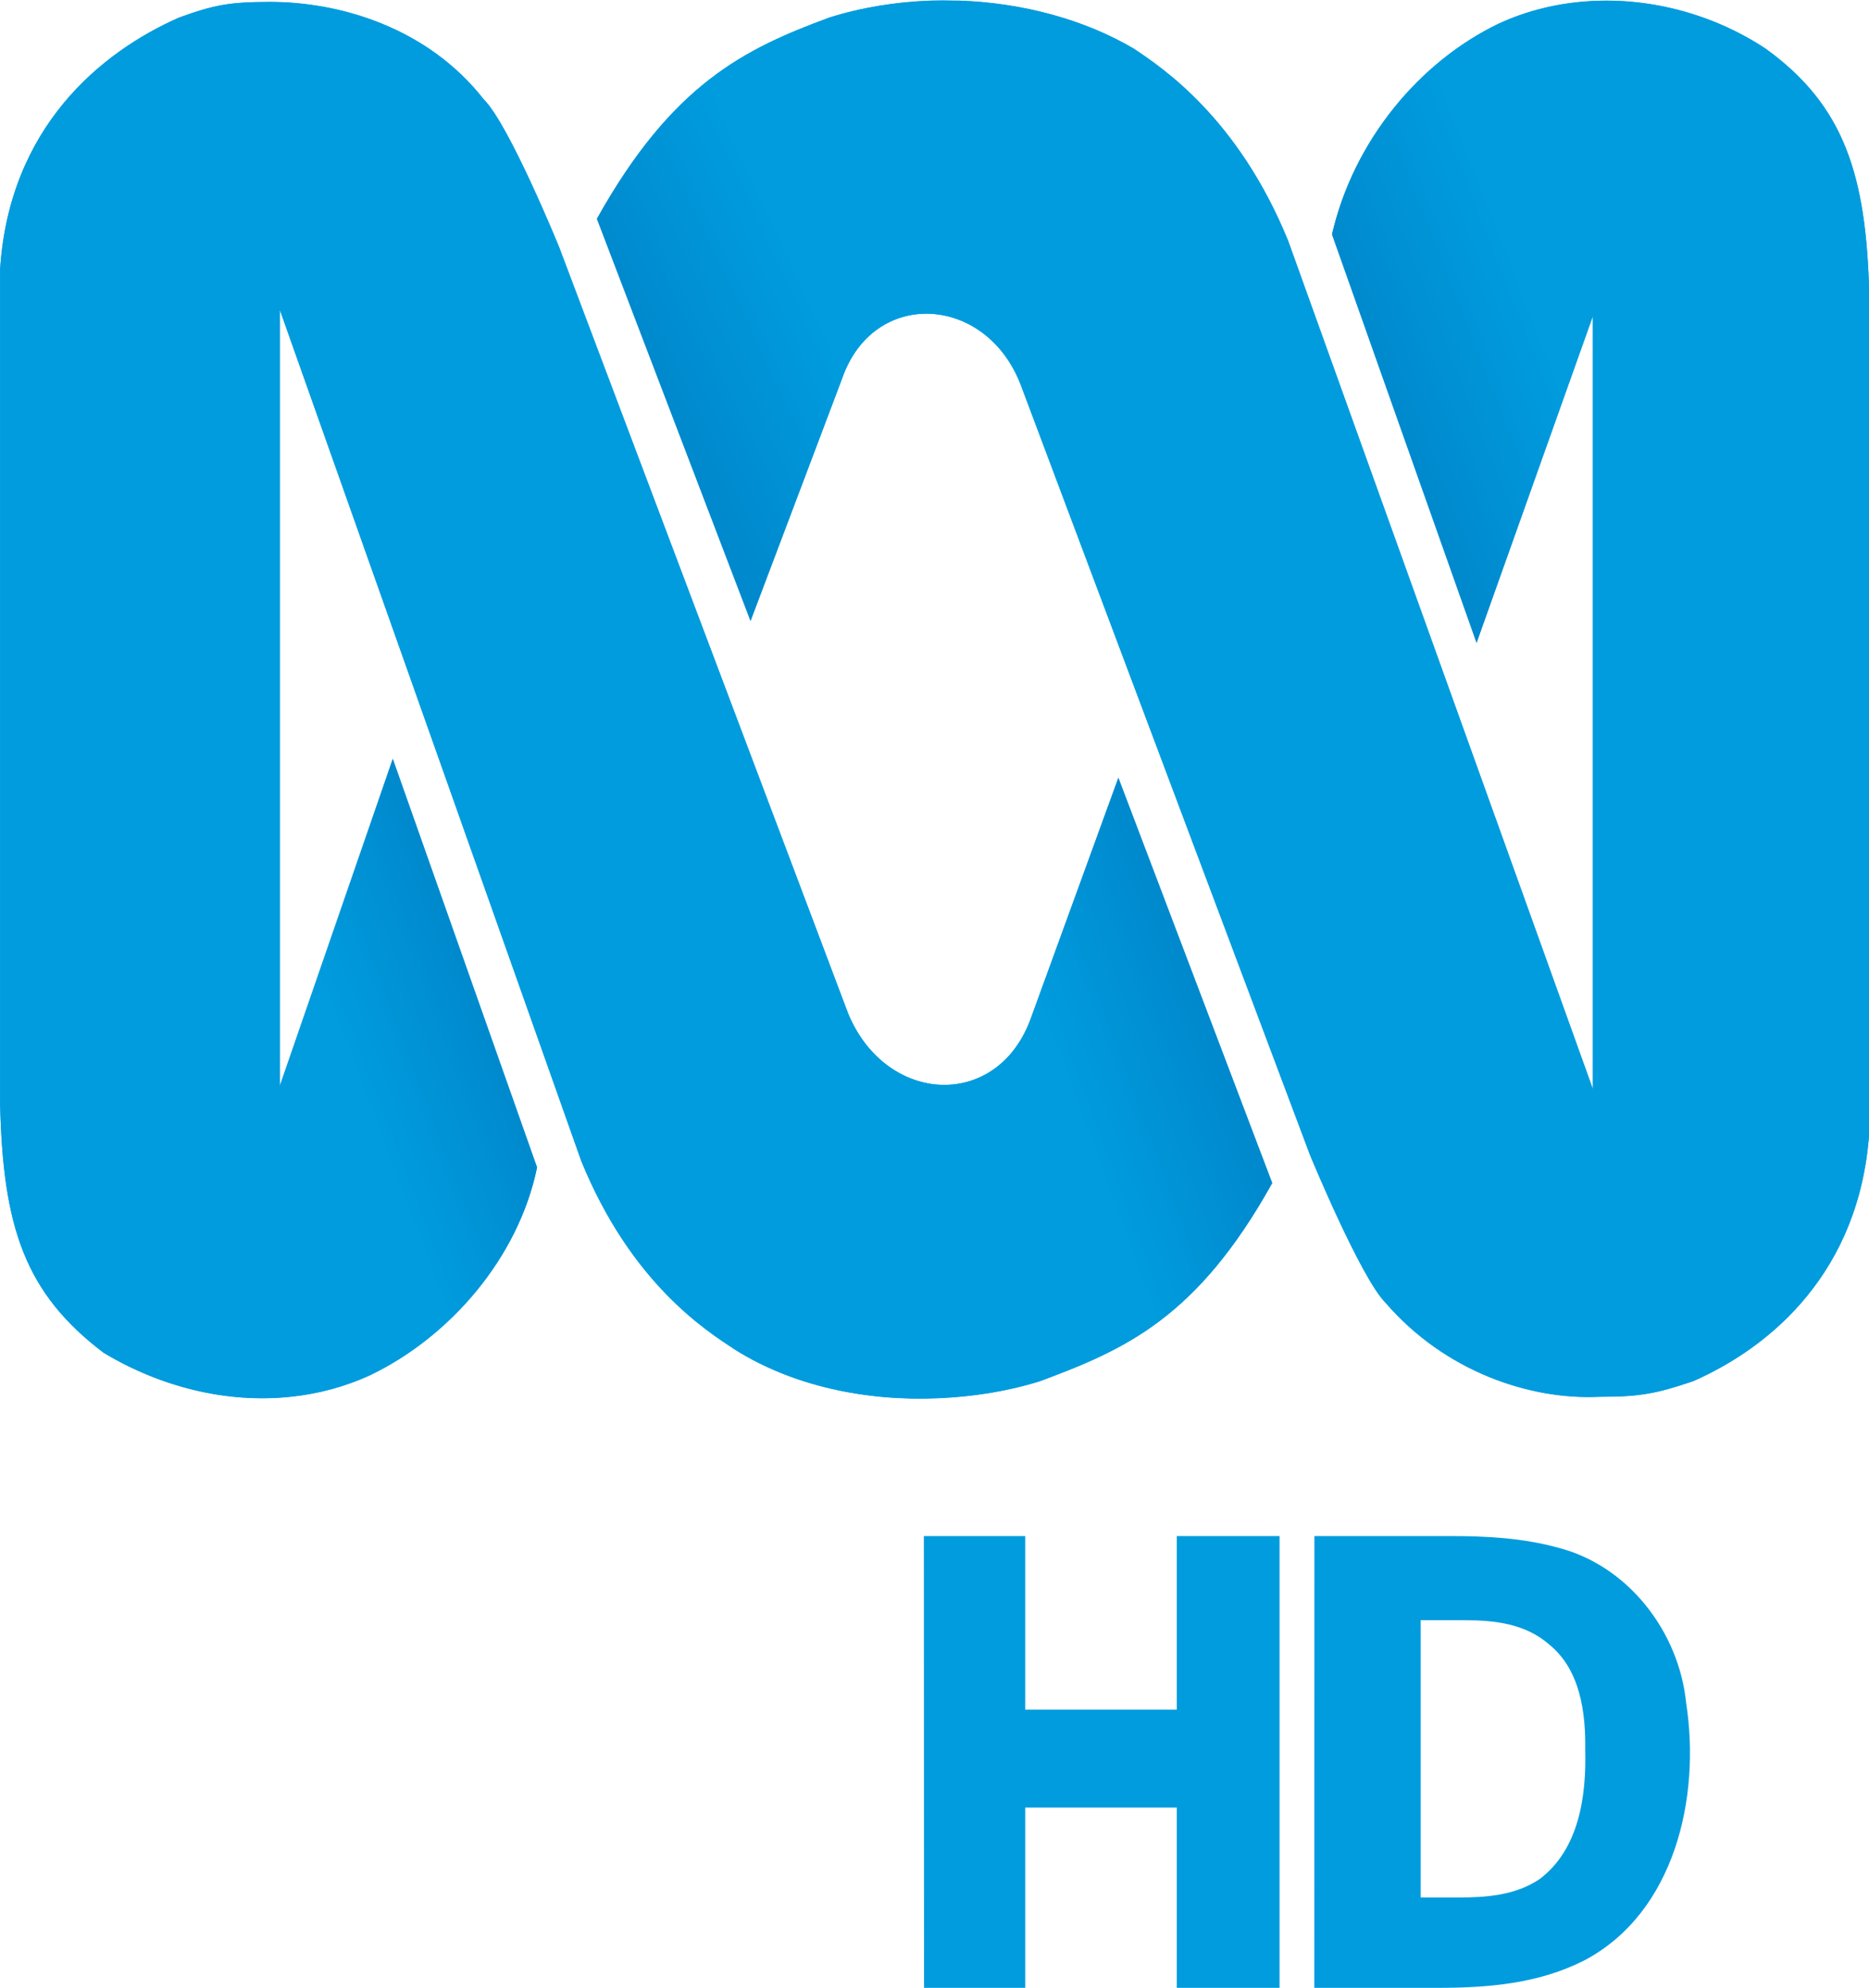 <?xml version="1.0" encoding="UTF-8" standalone="no"?>
<svg
   xmlns:dc="http://purl.org/dc/elements/1.1/"
   xmlns:cc="http://creativecommons.org/ns#"
   xmlns:rdf="http://www.w3.org/1999/02/22-rdf-syntax-ns#"
   xmlns:svg="http://www.w3.org/2000/svg"
   xmlns="http://www.w3.org/2000/svg"
   xmlns:sodipodi="http://sodipodi.sourceforge.net/DTD/sodipodi-0.dtd"
   xmlns:inkscape="http://www.inkscape.org/namespaces/inkscape"
   width="206.445pt"
   height="219.558pt"
   viewBox="0 0 206.445 219.558"
   version="1.1"
   id="svg2"
   inkscape:version="0.91 r13725"
   sodipodi:docname="ABC HD.svg">
  <defs
     id="defs22">
    <linearGradient
       x1="0"
       y1="0"
       x2="1"
       y2="0"
       gradientUnits="userSpaceOnUse"
       gradientTransform="matrix(4.373,1.659,1.659,-4.373,28.644,244.12)"
       spreadMethod="pad"
       id="linearGradient5319">
      <stop
         style="stop-opacity:1;stop-color:#009cde"
         offset="0"
         id="stop5321" />
      <stop
         style="stop-opacity:1;stop-color:#009cde"
         offset="0.331"
         id="stop5323" />
      <stop
         style="stop-opacity:1;stop-color:#009cde"
         offset="0.5"
         id="stop5325" />
      <stop
         style="stop-opacity:1;stop-color:#0089cd"
         offset="0.996"
         id="stop5327" />
      <stop
         style="stop-opacity:1;stop-color:#0089cd"
         offset="1"
         id="stop5329" />
    </linearGradient>
    <linearGradient
       x1="0"
       y1="0"
       x2="1"
       y2="0"
       gradientUnits="userSpaceOnUse"
       gradientTransform="matrix(4.618,1.686,1.686,-4.618,40.078,243.994)"
       spreadMethod="pad"
       id="linearGradient5293">
      <stop
         style="stop-opacity:1;stop-color:#009cde"
         offset="0"
         id="stop5295" />
      <stop
         style="stop-opacity:1;stop-color:#009cde"
         offset="0.331"
         id="stop5297" />
      <stop
         style="stop-opacity:1;stop-color:#009cde"
         offset="0.5"
         id="stop5299" />
      <stop
         style="stop-opacity:1;stop-color:#0089cd"
         offset="0.996"
         id="stop5301" />
      <stop
         style="stop-opacity:1;stop-color:#0089cd"
         offset="1"
         id="stop5303" />
    </linearGradient>
    <linearGradient
       x1="0"
       y1="0"
       x2="1"
       y2="0"
       gradientUnits="userSpaceOnUse"
       gradientTransform="matrix(-5.102,-1.993,-1.993,5.102,52.526,258.33)"
       spreadMethod="pad"
       id="linearGradient5267">
      <stop
         style="stop-opacity:1;stop-color:#009cde"
         offset="0"
         id="stop5269" />
      <stop
         style="stop-opacity:1;stop-color:#009cde"
         offset="0.331"
         id="stop5271" />
      <stop
         style="stop-opacity:1;stop-color:#009cde"
         offset="0.5"
         id="stop5273" />
      <stop
         style="stop-opacity:1;stop-color:#0089cd"
         offset="0.996"
         id="stop5275" />
      <stop
         style="stop-opacity:1;stop-color:#0089cd"
         offset="1"
         id="stop5277" />
    </linearGradient>
    <linearGradient
       x1="0"
       y1="0"
       x2="1"
       y2="0"
       gradientUnits="userSpaceOnUse"
       gradientTransform="matrix(-5.102,-2.391,-2.391,5.102,40.836,258.673)"
       spreadMethod="pad"
       id="linearGradient5241">
      <stop
         style="stop-opacity:1;stop-color:#009cde"
         offset="0"
         id="stop5243" />
      <stop
         style="stop-opacity:1;stop-color:#009cde"
         offset="0.331"
         id="stop5245" />
      <stop
         style="stop-opacity:1;stop-color:#009cde"
         offset="0.5"
         id="stop5247" />
      <stop
         style="stop-opacity:1;stop-color:#0089cd"
         offset="0.996"
         id="stop5249" />
      <stop
         style="stop-opacity:1;stop-color:#0089cd"
         offset="1"
         id="stop5251" />
    </linearGradient>
    <clipPath
       clipPathUnits="userSpaceOnUse"
       id="clipPath5209">
      <path
         d="m 22.677,237.559 35.06,0 0,42.787 -35.06,0 0,-42.787 z"
         id="path5211"
         inkscape:connector-curvature="0" />
    </clipPath>
  </defs>
  <sodipodi:namedview
     pagecolor="#ffffff"
     bordercolor="#666666"
     borderopacity="1"
     objecttolerance="10"
     gridtolerance="10"
     guidetolerance="10"
     inkscape:pageopacity="0"
     inkscape:pageshadow="2"
     inkscape:window-width="1920"
     inkscape:window-height="1017"
     id="namedview20"
     showgrid="false"
     fit-margin-top="0"
     fit-margin-left="0"
     fit-margin-right="0"
     fit-margin-bottom="0"
     inkscape:zoom="0.79327731"
     inkscape:cx="85.098793"
     inkscape:cy="118.66947"
     inkscape:window-x="-8"
     inkscape:window-y="-8"
     inkscape:window-maximized="1"
     inkscape:current-layer="svg2" />
  <path
     style="opacity:1;fill:#009cde;fill-opacity:1"
     inkscape:connector-curvature="0"
     id="path16"
     d="m 129.987,169.658 11.35,0 0,49.9 -11.35,0 0,-19.91 -16.74,0 0,19.91 -11.18,0 -0.02,-49.9 11.2,0 -4e-4,19.17 16.74,0 z"
     sodipodi:nodetypes="ccccccccccccc" />
  <path
     style="opacity:1;fill:#009cde;fill-opacity:1"
     inkscape:connector-curvature="0"
     id="path18"
     d="m 145.187,169.658 15.011,0 c 3.997,0 7.966,0.209 11.849,1.27 7.78,1.96 13.42,9.3 14.2,17.17 1.62,10.39 -1.24,23.13 -11.23,28.42 -5.092,2.59 -10.636,3.04 -16.25,3.04 l -13.59,0 m 11.75,-40.606 0,30.626 4.121,0 c 3.141,0 6.293,-0.231 8.969,-1.999 4.41,-3.29 5.22,-9.2 5.08,-14.32 0.07,-4.13 -0.56,-8.84 -3.96,-11.61 -2.645,-2.321 -6.028,-2.697 -9.419,-2.697 z"
     sodipodi:nodetypes="cscccscccscccsc" />
  <g
     id="g5205"
     transform="matrix(6.797,0,0,-6.797,-170.207,1783.869)">
    <g
       id="g5207"
       clip-path="url(#clipPath5209)">
      <g
         id="g5213"
         transform="translate(53.738,261.657)">
        <path
           d="M 0,0 C -0.82,0.544 -1.845,0.837 -2.863,0.774 -3.368,0.744 -3.871,0.627 -4.345,0.407 -5.62,-0.206 -6.697,-1.483 -7.05,-3.015 l 2.349,-6.637 1.814,5.096 0.076,0.211 0,-12.559 -4.953,13.787 c -0.813,1.991 -2.041,2.807 -2.503,3.117 -0.81,0.479 -1.816,0.747 -2.839,0.783 -0.026,0.001 -0.052,-0.001 -0.078,0 -0.127,0.003 -0.254,0.004 -0.381,0 -0.564,-0.019 -1.125,-0.109 -1.653,-0.275 -1.375,-0.508 -2.55,-1.072 -3.778,-3.269 l 2.497,-6.535 1.486,3.933 c 0.255,0.742 0.843,1.085 1.437,1.057 0.592,-0.027 1.19,-0.423 1.47,-1.161 l 4.699,-12.509 c 0,0 0.82,-1.988 1.225,-2.398 0.971,-1.124 2.349,-1.582 3.471,-1.53 0.665,0 0.922,0.049 1.53,0.253 1.279,0.563 2.706,1.787 2.861,4.037 l 0,13.627 C 1.633,-2.045 1.271,-0.921 0,0"
           style="fill:#009cde;fill-opacity:1;fill-rule:nonzero;stroke:none"
           id="path5215"
           inkscape:connector-curvature="0" />
      </g>
      <g
         id="g5217"
         transform="translate(41.784,245.876)">
        <path
           d="m 0,0 c -0.293,-0.776 -0.924,-1.112 -1.547,-1.047 -0.563,0.06 -1.12,0.448 -1.412,1.151 L -7.657,12.56 c 0,0 -0.813,1.995 -1.225,2.4 -0.92,1.175 -2.349,1.583 -3.472,1.583 -0.66,0 -0.919,-0.051 -1.477,-0.254 -1.28,-0.562 -2.759,-1.789 -2.91,-4.084 l 0,-13.582 c 0.048,-1.99 0.404,-3.063 1.683,-4.031 0.903,-0.543 1.982,-0.828 3.043,-0.714 0.44,0.046 0.876,0.16 1.296,0.354 1.274,0.614 2.399,1.89 2.704,3.372 l -2.344,6.638 -1.718,-4.972 -0.118,-0.341 0,12.611 4.899,-13.834 c 0.815,-1.993 2.038,-2.76 2.498,-3.063 0.937,-0.59 2.13,-0.842 3.31,-0.789 0.561,0.025 1.119,0.112 1.645,0.276 1.378,0.513 2.55,1.021 3.775,3.22 L 1.432,3.935 0,0 Z"
           style="fill:#009cde;fill-opacity:1;fill-rule:nonzero;stroke:none"
           id="path5219"
           inkscape:connector-curvature="0" />
      </g>
      <g
         id="g5221"
         transform="translate(38.825,245.978)">
        <path
           d="m 0,0 -4.698,12.457 c 0,0 -0.813,1.994 -1.225,2.399 -0.919,1.175 -2.349,1.583 -3.472,1.583 -0.66,0 -0.919,-0.051 -1.477,-0.253 -1.279,-0.563 -2.759,-1.789 -2.909,-4.085 l 0,-13.581 c 0.047,-1.991 0.403,-3.064 1.682,-4.032 0.903,-0.543 1.983,-0.828 3.044,-0.714 l -0.063,5.392 -0.118,-0.341 0,12.611 4.9,-13.834 c 0.814,-1.993 2.037,-2.76 2.497,-3.063 0.937,-0.59 2.13,-0.842 3.311,-0.789 l -0.06,5.099 C 0.849,-1.091 0.292,-0.703 0,0"
           style="fill:#009cde;fill-opacity:1;fill-rule:nonzero;stroke:none"
           id="path5223"
           inkscape:connector-curvature="0" />
      </g>
      <g
         id="g5225"
         transform="translate(53.738,261.655)">
        <path
           d="m 0,0 c -0.82,0.544 -1.845,0.837 -2.863,0.775 l -0.024,-5.331 0.076,0.212 0,-12.559 -4.953,13.786 c -0.813,1.991 -2.041,2.807 -2.503,3.117 -0.81,0.479 -1.816,0.747 -2.839,0.783 -0.026,0.001 -0.052,0 -0.078,0 l -0.392,-5.088 c 0.592,-0.028 1.19,-0.424 1.47,-1.162 l 4.699,-12.509 c 0,0 0.82,-1.988 1.225,-2.398 0.971,-1.124 2.349,-1.582 3.471,-1.53 0.665,0 0.922,0.049 1.53,0.254 1.279,0.562 2.706,1.786 2.861,4.036 l 0,13.627 C 1.633,-2.046 1.271,-0.921 0,0"
           style="fill:#009cde;fill-opacity:1;fill-rule:nonzero;stroke:none"
           id="path5227"
           inkscape:connector-curvature="0" />
      </g>
    </g>
  </g>
  <g
     id="g5229"
     transform="matrix(6.797,0,0,-6.797,-170.207,1783.869)">
    <g
       id="g5231">
      <g
         id="g5237">
        <g
           id="g5239">
          <path
             d="m 40.173,262.438 c -0.564,-0.019 -1.126,-0.109 -1.653,-0.274 l 0,0 c -1.375,-0.509 -2.55,-1.072 -3.778,-3.271 l 0,0 2.496,-6.534 1.486,3.933 c 0.256,0.742 0.844,1.086 1.438,1.058 l 0,0 0.391,5.088 c -0.07,0.002 -0.141,0.003 -0.212,0.003 l 0,0 c -0.056,0 -0.112,-10e-4 -0.168,-0.003"
             style="fill:url(#linearGradient5241);stroke:none"
             id="path5253"
             inkscape:connector-curvature="0" />
        </g>
      </g>
    </g>
  </g>
  <g
     id="g5255"
     transform="matrix(6.797,0,0,-6.797,-170.207,1783.869)">
    <g
       id="g5257">
      <g
         id="g5263">
        <g
           id="g5265">
          <path
             d="m 49.392,262.062 c -1.274,-0.613 -2.351,-1.89 -2.704,-3.422 l 0,0 2.349,-6.637 1.814,5.095 0.024,5.331 c -0.505,-0.03 -1.008,-0.147 -1.483,-0.367"
             style="fill:url(#linearGradient5267);stroke:none"
             id="path5279"
             inkscape:connector-curvature="0" />
        </g>
      </g>
    </g>
  </g>
  <g
     id="g5281"
     transform="matrix(6.797,0,0,-6.797,-170.207,1783.869)">
    <g
       id="g5283">
      <g
         id="g5289">
        <g
           id="g5291">
          <path
             d="m 41.784,245.874 c -0.293,-0.775 -0.924,-1.112 -1.547,-1.047 l 0,0 0.06,-5.098 0.018,0 c 0.555,0.026 1.106,0.113 1.627,0.276 l 0,0 c 1.377,0.512 2.55,1.02 3.774,3.219 l 0,0 -2.5,6.585 -1.432,-3.935 z"
             style="fill:url(#linearGradient5293);stroke:none"
             id="path5305"
             inkscape:connector-curvature="0" />
        </g>
      </g>
    </g>
  </g>
  <g
     id="g5307"
     transform="matrix(6.797,0,0,-6.797,-170.207,1783.869)">
    <g
       id="g5309">
      <g
         id="g5315">
        <g
           id="g5317">
          <path
             d="m 29.707,245.144 0.062,-5.392 c 0.439,0.046 0.876,0.16 1.295,0.354 l 0,0 c 1.276,0.613 2.4,1.891 2.705,3.372 l 0,0 -2.345,6.639 -1.717,-4.973 z"
             style="fill:url(#linearGradient5319);stroke:none"
             id="path5331"
             inkscape:connector-curvature="0" />
        </g>
      </g>
    </g>
  </g>
</svg>
